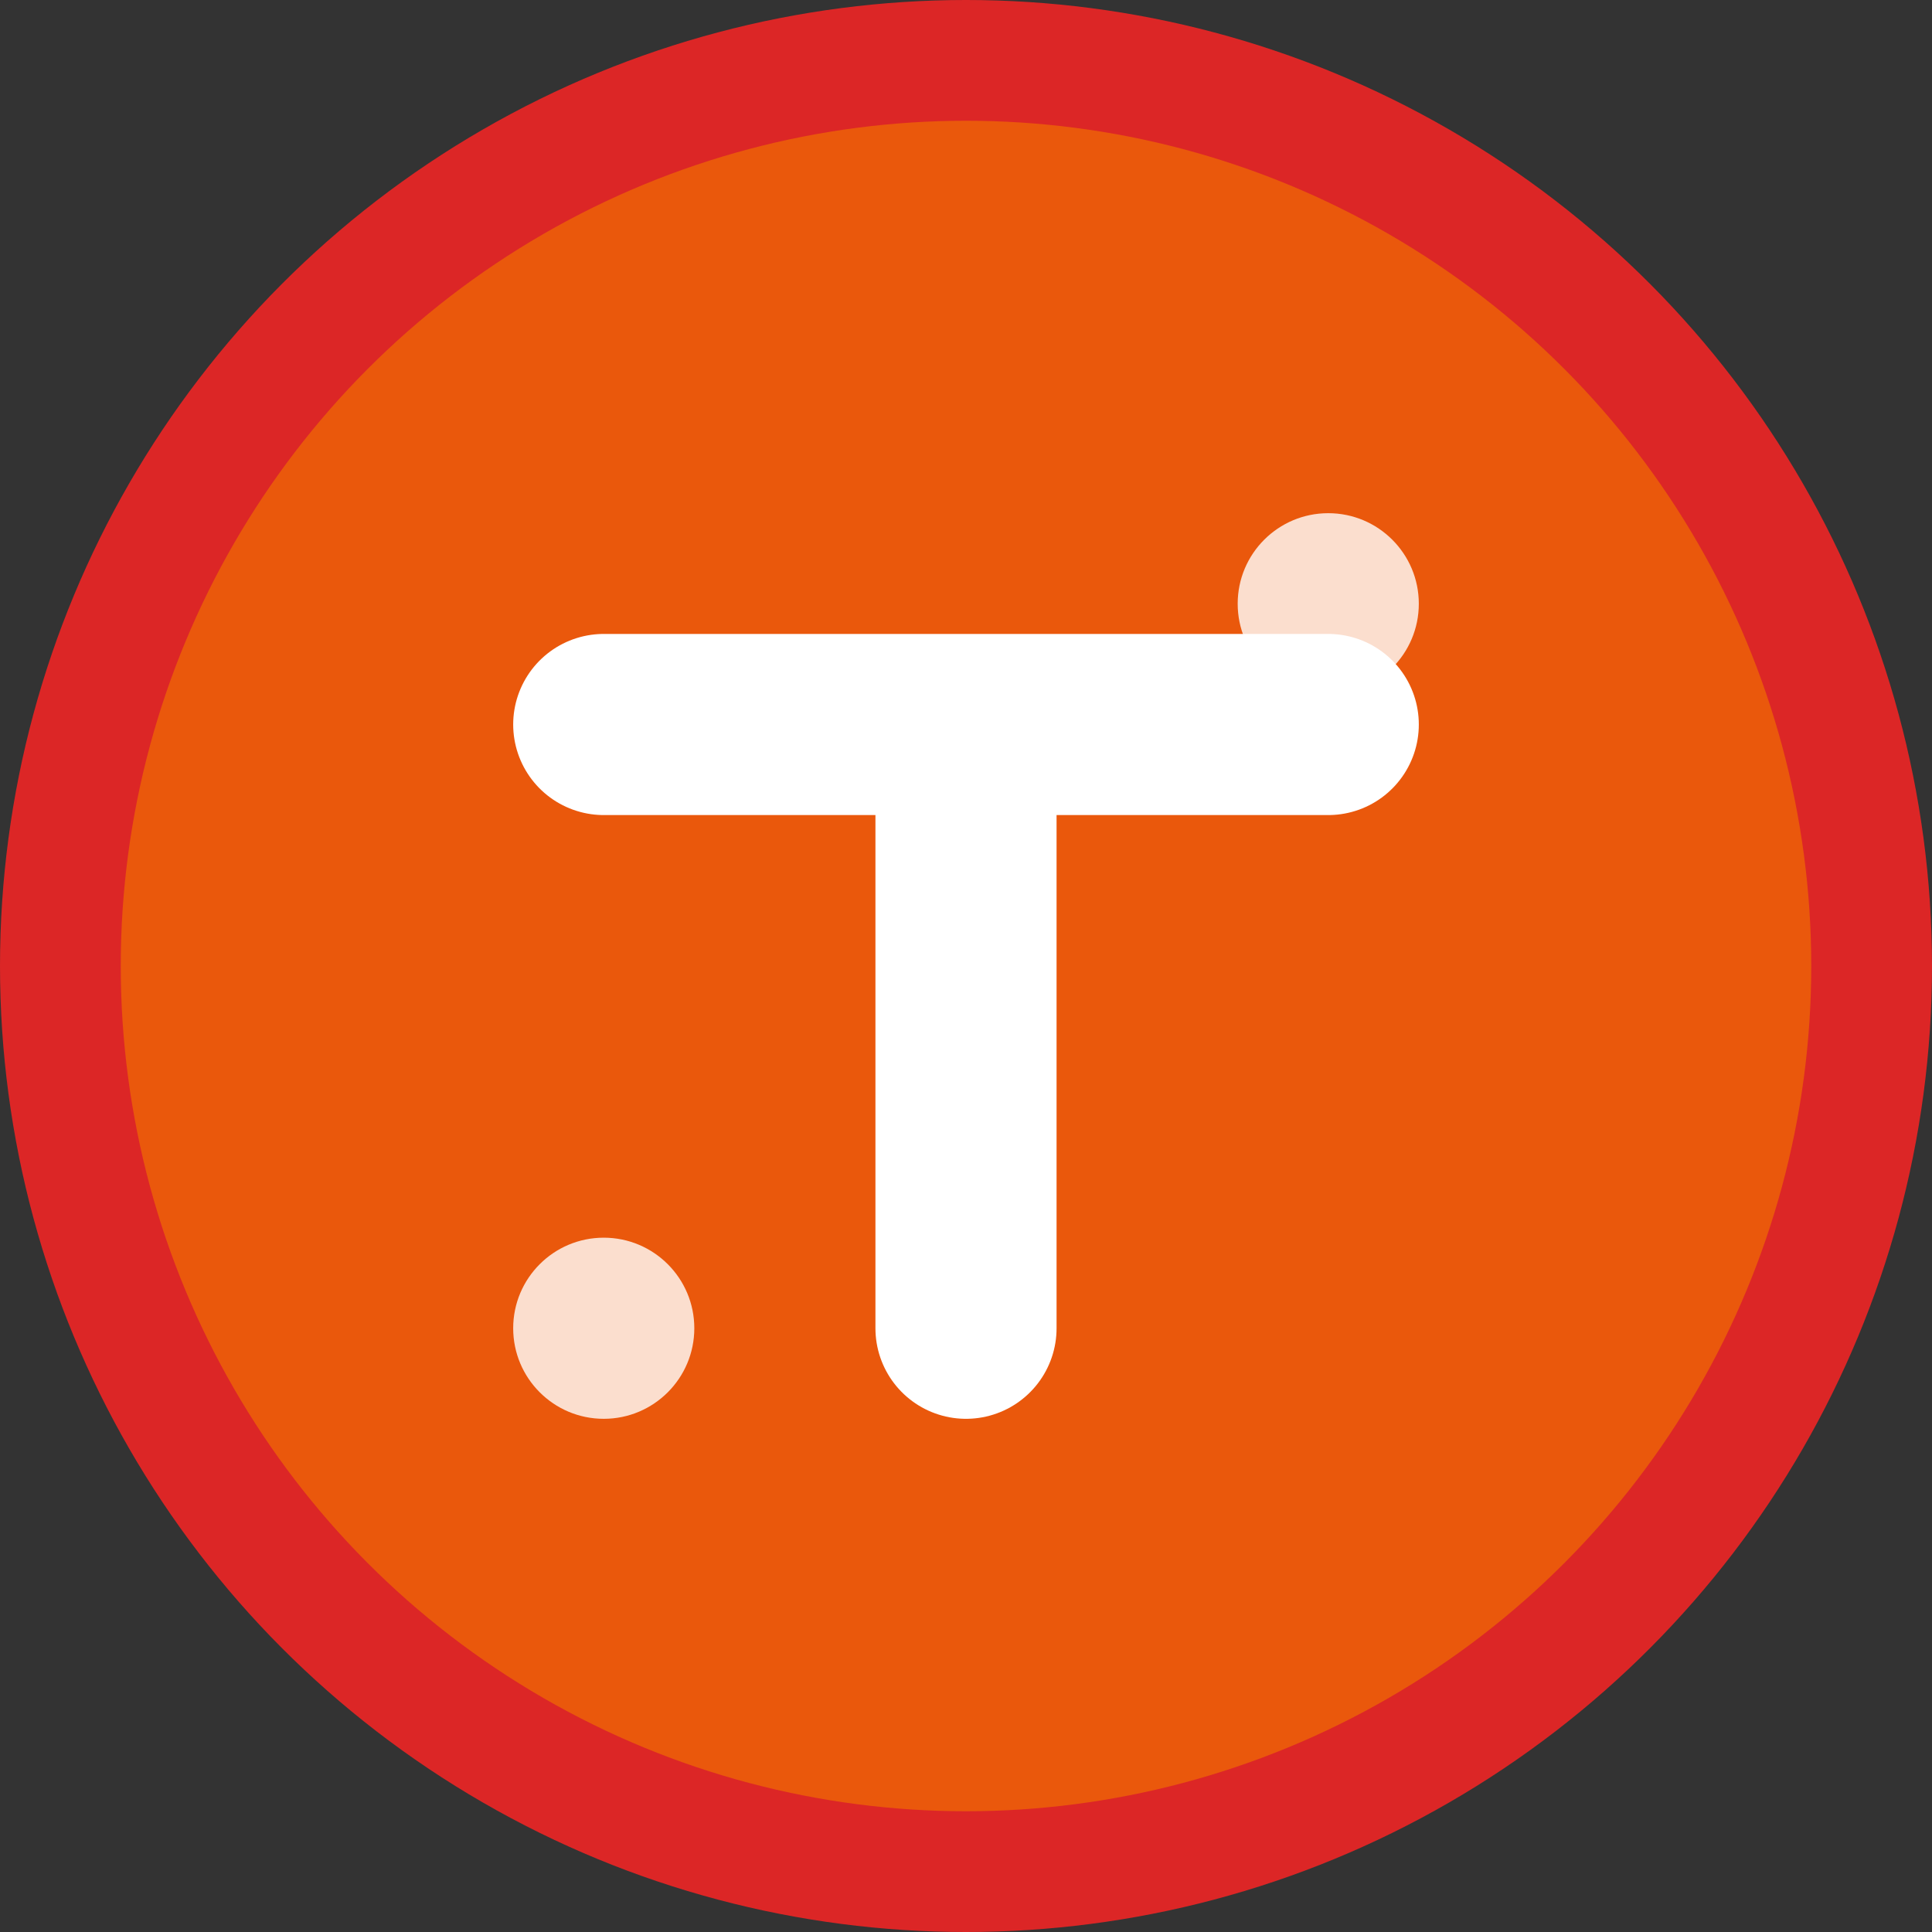 <svg width="32" height="32" viewBox="0 0 32 32" fill="none" xmlns="http://www.w3.org/2000/svg">
  <rect x="0" y="0" width="32" height="32" fill="#333333" stroke="none"/>
  <!-- Circular background with TRON brand colors -->
  <circle cx="16" cy="16" r="16" fill="#dc2626"/>
  <circle cx="16" cy="16" r="14" fill="#ea580c"/>
  
  <!-- Simplified TRON T symbol for small sizes -->
  <g transform="translate(8, 8)">
    <!-- Bold T shape for visibility at small sizes -->
    <path d="M2 4h12M8 4v10" stroke="#ffffff" stroke-width="3" stroke-linecap="round"/>
    
    <!-- Simple accent dots -->
    <circle cx="14" cy="2" r="1.5" fill="#ffffff" opacity="0.8"/>
    <circle cx="2" cy="14" r="1.5" fill="#ffffff" opacity="0.8"/>
  </g>
</svg> 